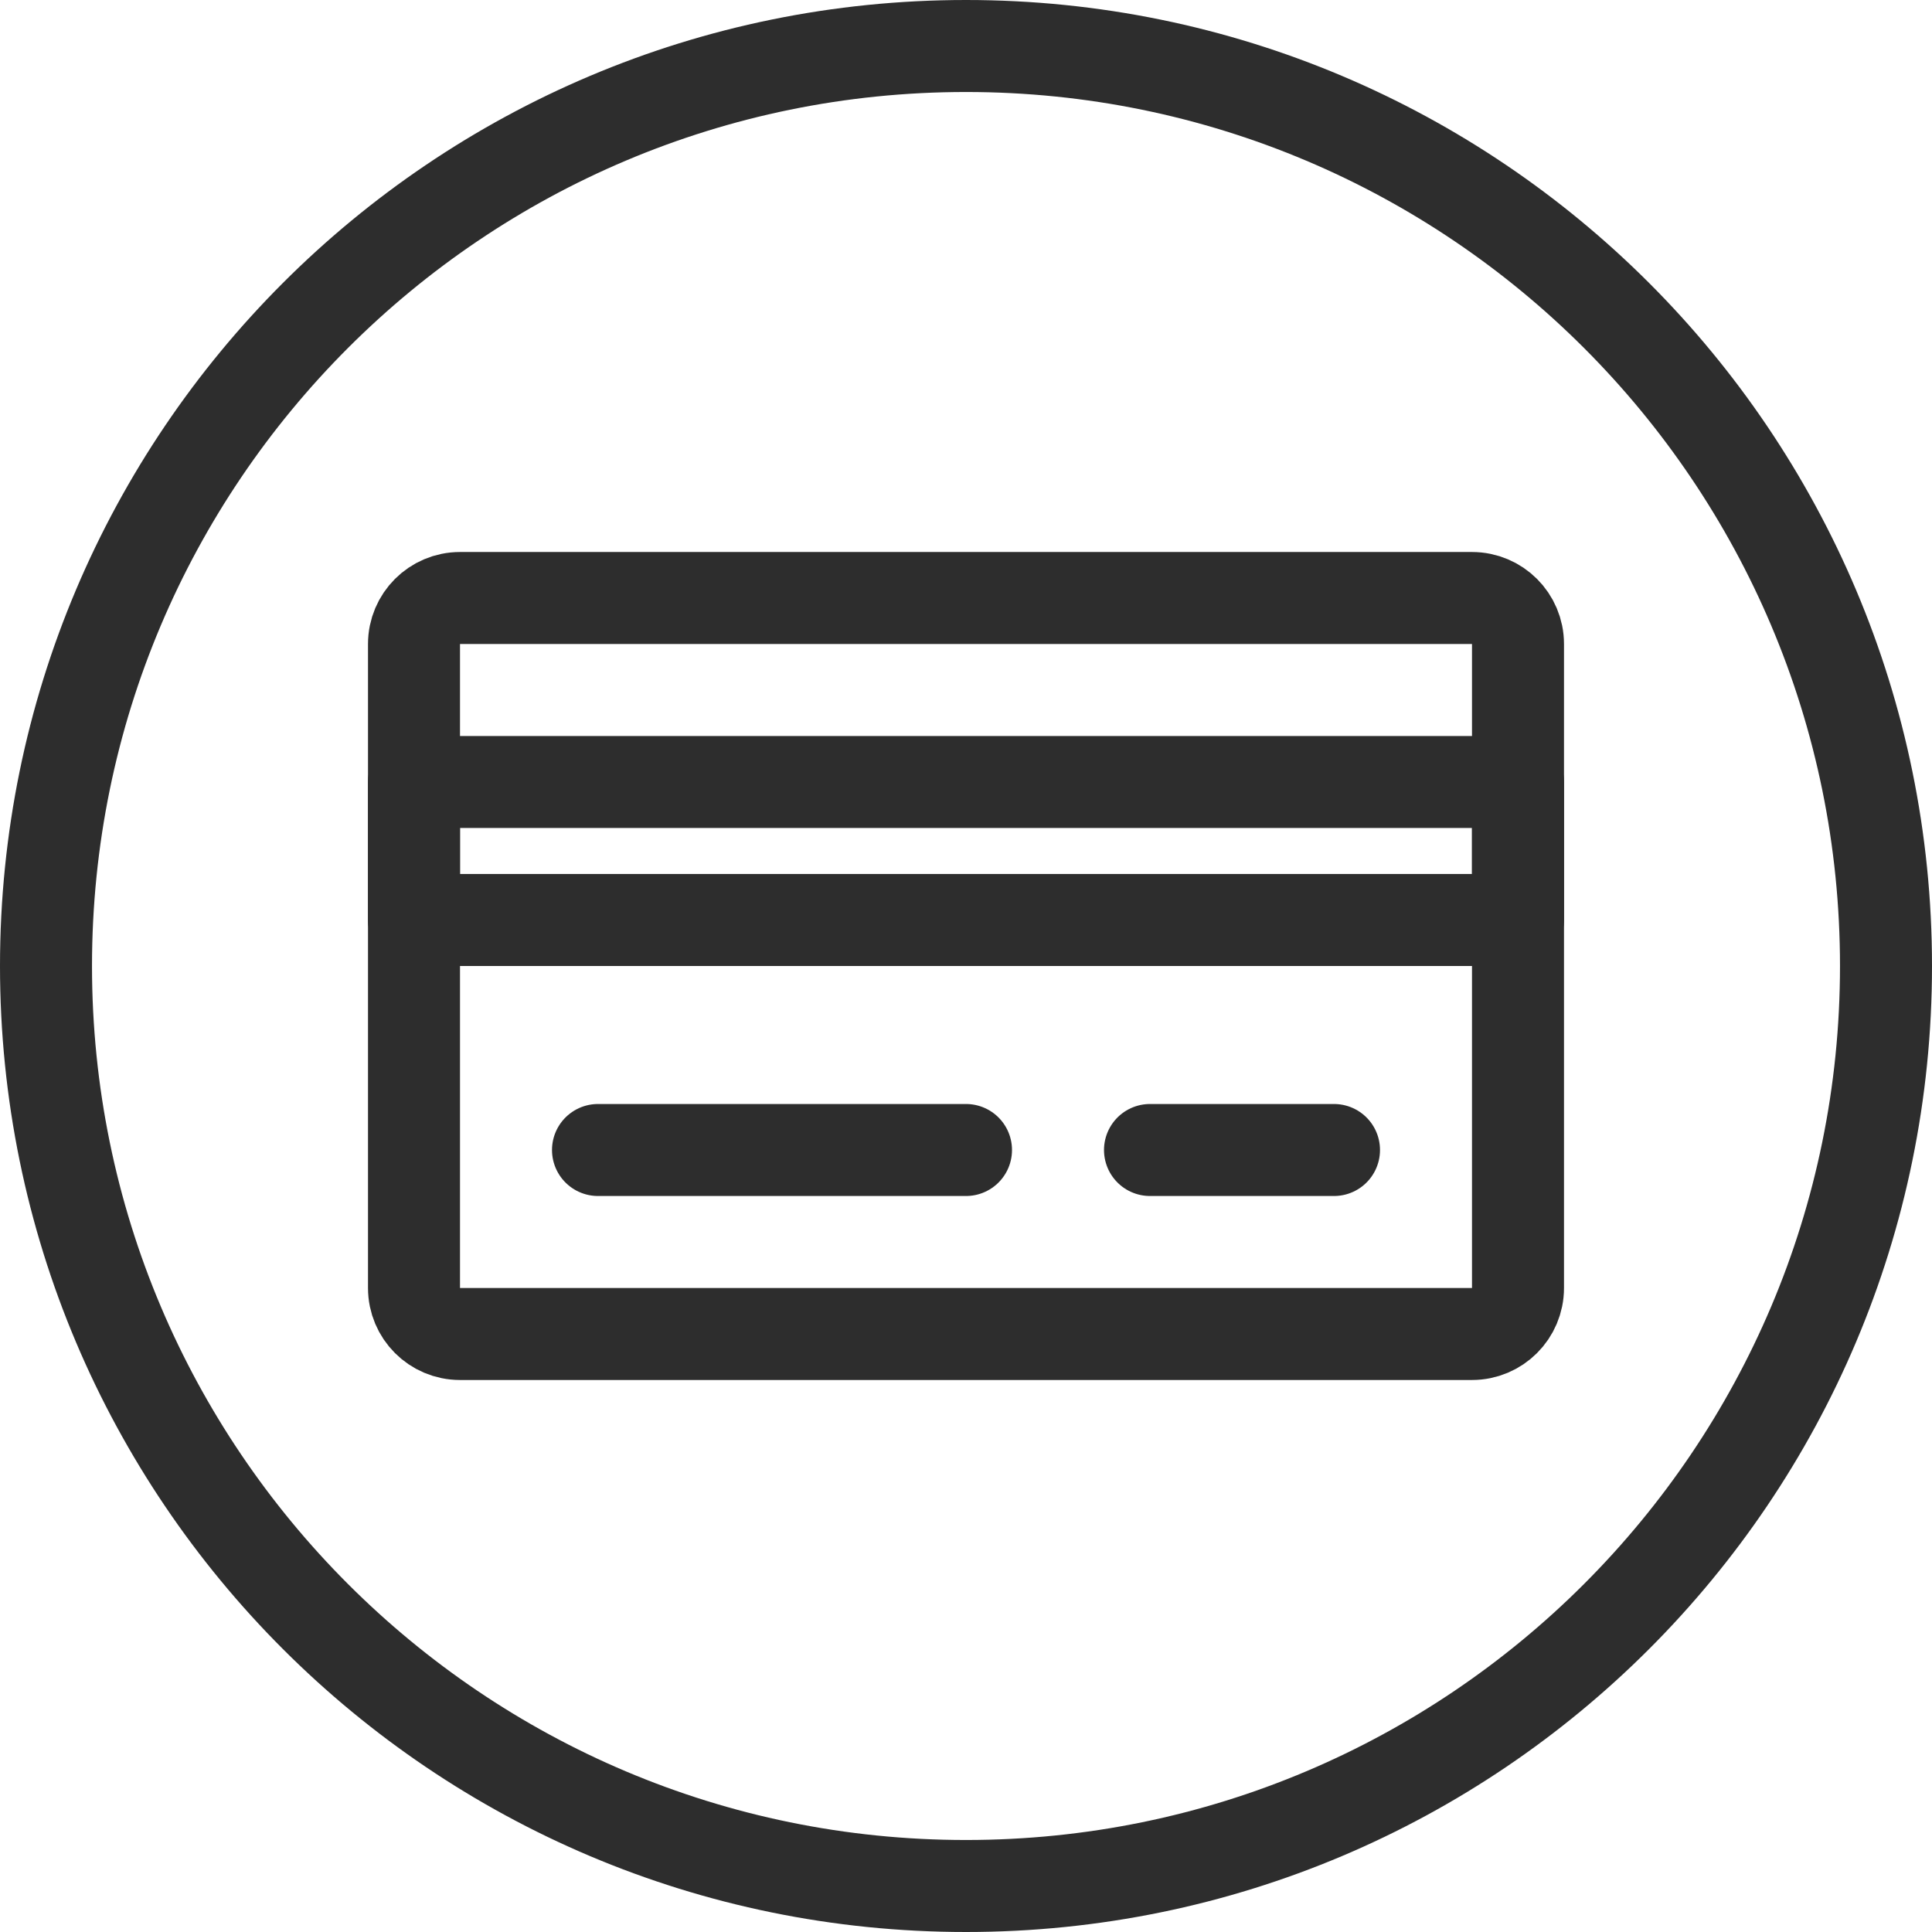 <svg id="SvgjsSvg1027" xmlns="http://www.w3.org/2000/svg" version="1.1" xmlns:xlink="http://www.w3.org/1999/xlink" xmlns:svgjs="http://svgjs.com/svgjs" width="42" height="42" viewBox="0 0 42 42"><title>Oval</title><desc>Created with Avocode.</desc><defs id="SvgjsDefs1028"></defs><path id="SvgjsPath1029" d="M115 4597C115 4585.954 123.954 4577 135 4577C146.046 4577 155 4585.954 155 4597C155 4608.046 146.046 4617 135 4617C123.954 4617 115 4608.046 115 4597Z " fill-opacity="0" fill="#ffffff" stroke-dashoffset="0" stroke-linejoin="miter" stroke-linecap="butt" stroke-opacity="1" stroke="#2d2d2d" stroke-miterlimit="50" stroke-width="2" transform="matrix(1,0,0,1,-114,-4576)"></path><path id="SvgjsPath1030" d="M123 4590C123 4589.448 123.448 4589 124 4589H146C146.552 4589 147 4589.448 147 4590V4604C147 4604.552 146.552 4605 146 4605H124C123.448 4605 123 4604.552 123 4604Z " fill-opacity="0" fill="#ffffff" stroke-dashoffset="0" stroke-linejoin="round" stroke-linecap="round" stroke-opacity="1" stroke="#2d2d2d" stroke-miterlimit="50" stroke-width="2" transform="matrix(1,0,0,1,-114,-4576)"></path><path id="SvgjsPath1031" d="M123 4596V4593H147V4596Z " fill-opacity="0" fill="#ffffff" stroke-dashoffset="0" stroke-linejoin="round" stroke-linecap="round" stroke-opacity="1" stroke="#2d2d2d" stroke-miterlimit="50" stroke-width="2" transform="matrix(1,0,0,1,-114,-4576)"></path><path id="SvgjsPath1032" d="M127 4601H135 " fill-opacity="0" fill="#ffffff" stroke-dashoffset="0" stroke-linejoin="round" stroke-linecap="round" stroke-opacity="1" stroke="#2d2d2d" stroke-miterlimit="50" stroke-width="2" transform="matrix(1,0,0,1,-114,-4576)"></path><path id="SvgjsPath1033" d="M139 4601H143 " fill-opacity="0" fill="#ffffff" stroke-dashoffset="0" stroke-linejoin="round" stroke-linecap="round" stroke-opacity="1" stroke="#2d2d2d" stroke-miterlimit="50" stroke-width="2" transform="matrix(1,0,0,1,-114,-4576)"></path></svg>